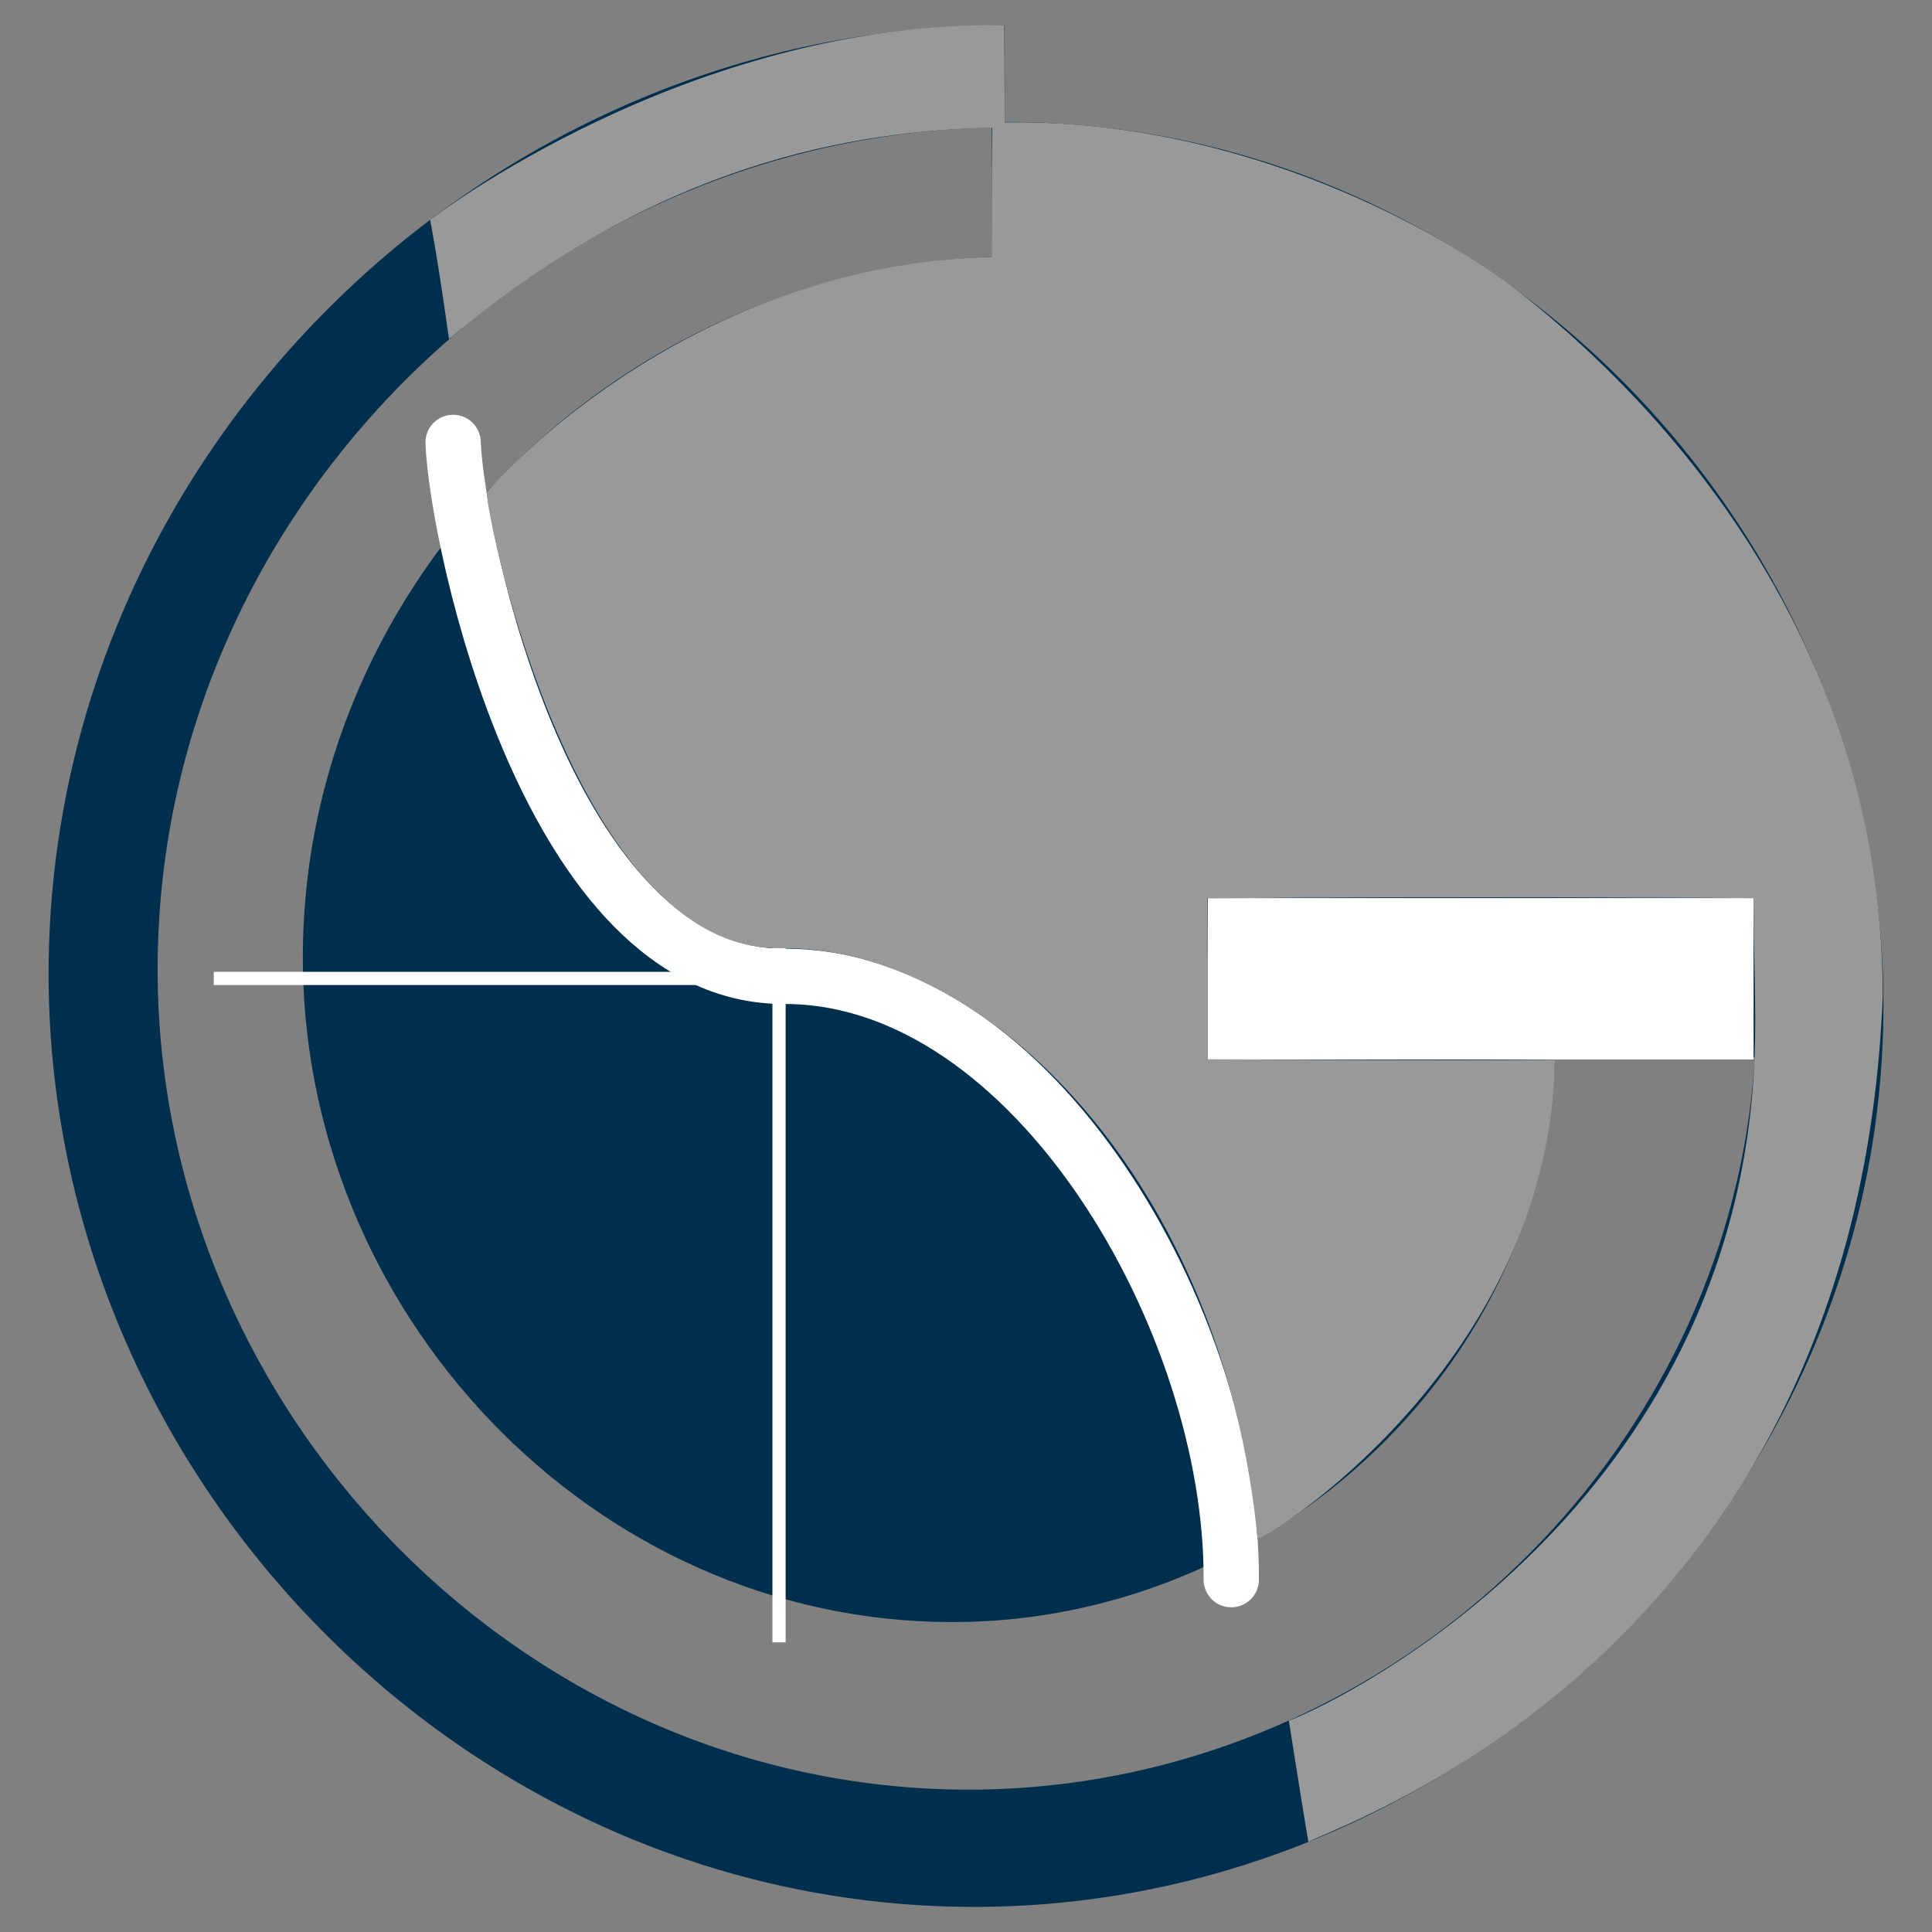 <?xml version="1.0" encoding="UTF-8"?>
<svg width="500" height="500" version="1.1" viewBox="0 0 132.29 132.29" xmlns="http://www.w3.org/2000/svg">
<rect x="0" y="0" width="132.29" height="132.29" fill="#808080" stroke="none"/>
<path d="m68.838 36.067c19.624-2.819 36.327 13.953 37.41 32.906 0.231 4.049-0.192 7.975-1.17 11.694-4.472 17.004-20.546 29.697-38.713 30.196-24.764 0.68-45.132-20.27-45.437-44.712-0.332-26.566 22.215-48.319 48.517-48.41 28.11-0.097 51.066 23.818 50.993 51.701-0.011 3.943-0.469 7.788-1.325 11.49-5.547 23.973-27.787 41.974-53.14 41.798-30.69-0.212-55.676-26.412-55.365-56.921 0.323-31.801 27.504-57.667 59.142-57.265 32.825 0.417 59.504 28.499 59.022 61.173-0.498 33.775-29.417 61.21-63.052 60.658-34.665-0.568-62.808-30.268-62.194-64.8 0.623-35.051 30.327-63.69 65.267-63.652" fill="#002e4d" fill-rule="evenodd" stroke="#002e4d" stroke-width=".375"/>
<rect x="80.076" y="60.414" width="43.248" height="11.049" rx="1.632" ry="1.632" fill="#002e4d" stop-color="#000000" stroke="#002e4d" stroke-linecap="round" stroke-width="1.875"/>
<rect x="75.775" y="37.37" width="43.248" height="26.832" rx="1.632" ry="1.632" fill="#002e4d" stop-color="#000000" stroke="#002e4d" stroke-linecap="round" stroke-width="1.875"/>
<rect x="82.703" y="61.495" width="37.37" height="11.049" rx="0" ry="0" fill="#fff" stop-color="#000000"/>
<rect x="63.977" y="29.793" width="43.248" height="26.832" rx="1.632" ry="1.632" fill="#002e4d" stop-color="#000000" stroke="#002e4d" stroke-linecap="round" stroke-width="1.875"/>
<rect x="57.269" y="22.414" width="43.248" height="26.832" rx="1.632" ry="1.632" fill="#002e4d" stop-color="#000000" stroke="#002e4d" stroke-linecap="round" stroke-width="1.875"/>
<rect x="69.584" y="16.255" width="18.384" height="27.393" rx="0" ry="0" fill="#002e4d" stop-color="#000000" stroke="#002e4d" stroke-linecap="round" stroke-width="1.875"/>
<rect x="68.832" y="9.509" width="1.101" height="27.668" rx="0" ry="0" fill="#002e4d" stop-color="#000000" stroke="#002e4d" stroke-linecap="round" stroke-width="1.875"/>
<rect x="52.891" y="36.56" width=".904" height="75.896" fill="#fff" stop-color="#000000"/>
<rect transform="rotate(90)" x="66.544" y="-73.543" width=".904" height="58.905" fill="#fff" stop-color="#000000"/>
<path d="m31.025 30.294c0.259 6.721 6.55 36.6 22.652 36.558 17.12-0.044 30.723 23.671 30.631 41.311" fill="none" stop-color="#000000" stroke="#fff" stroke-linecap="round" stroke-width="3.787"/>
<path transform="matrix(1.417 0 0 1.417 1.532 -12.663)" d="m52.292 56.267-1.615 0.933v-1.865z" fill="#fff" stop-color="#000000"/>
<path transform="matrix(0 -1.417 1.417 0 -26.383 108.76)" d="m52.292 56.267-1.615 0.933v-1.865z" fill="#fff" stop-color="#000000"/>
<path d="m29.451 15.057s0.444 2.115 1.293 8.162c14.281-12.04 27.702-14.27 37.188-14.474-0.035 3.723-0.028 5.793-0.033 8.847-21.541 0.562-34.573 16.114-34.573 16.114 0.071 2.336 6.199 31.391 20.077 31.218 14.37-0.18 30.372 16.186 32.71 40.466 2.291-1.013 20.048-13.017 20.355-32.832-8.743 0.075-19.488-0.018-23.768-0.021 0.004-6.008 0.006-8.107-0.025-11.029 16.431-0.141 35.899-0.023 37.397-0.014-4e-3 3.833 0.203 7.556 0.07 10.903-1.222 30.675-27.945 43.937-31.892 45.422 1.273 8.072 1.34 8.291 1.34 8.291 3.587-1.715 37.592-13.786 39.328-57.93-0.024-26.498-17.808-42.531-24.513-47.89-5.491-4.389-19.321-12.169-35.607-11.91l-0.031-6.654c-21.75-0.311-39.316 13.332-39.316 13.332z" fill="#999" stop-color="#000000" style="mix-blend-mode:multiply"/>
</svg>
